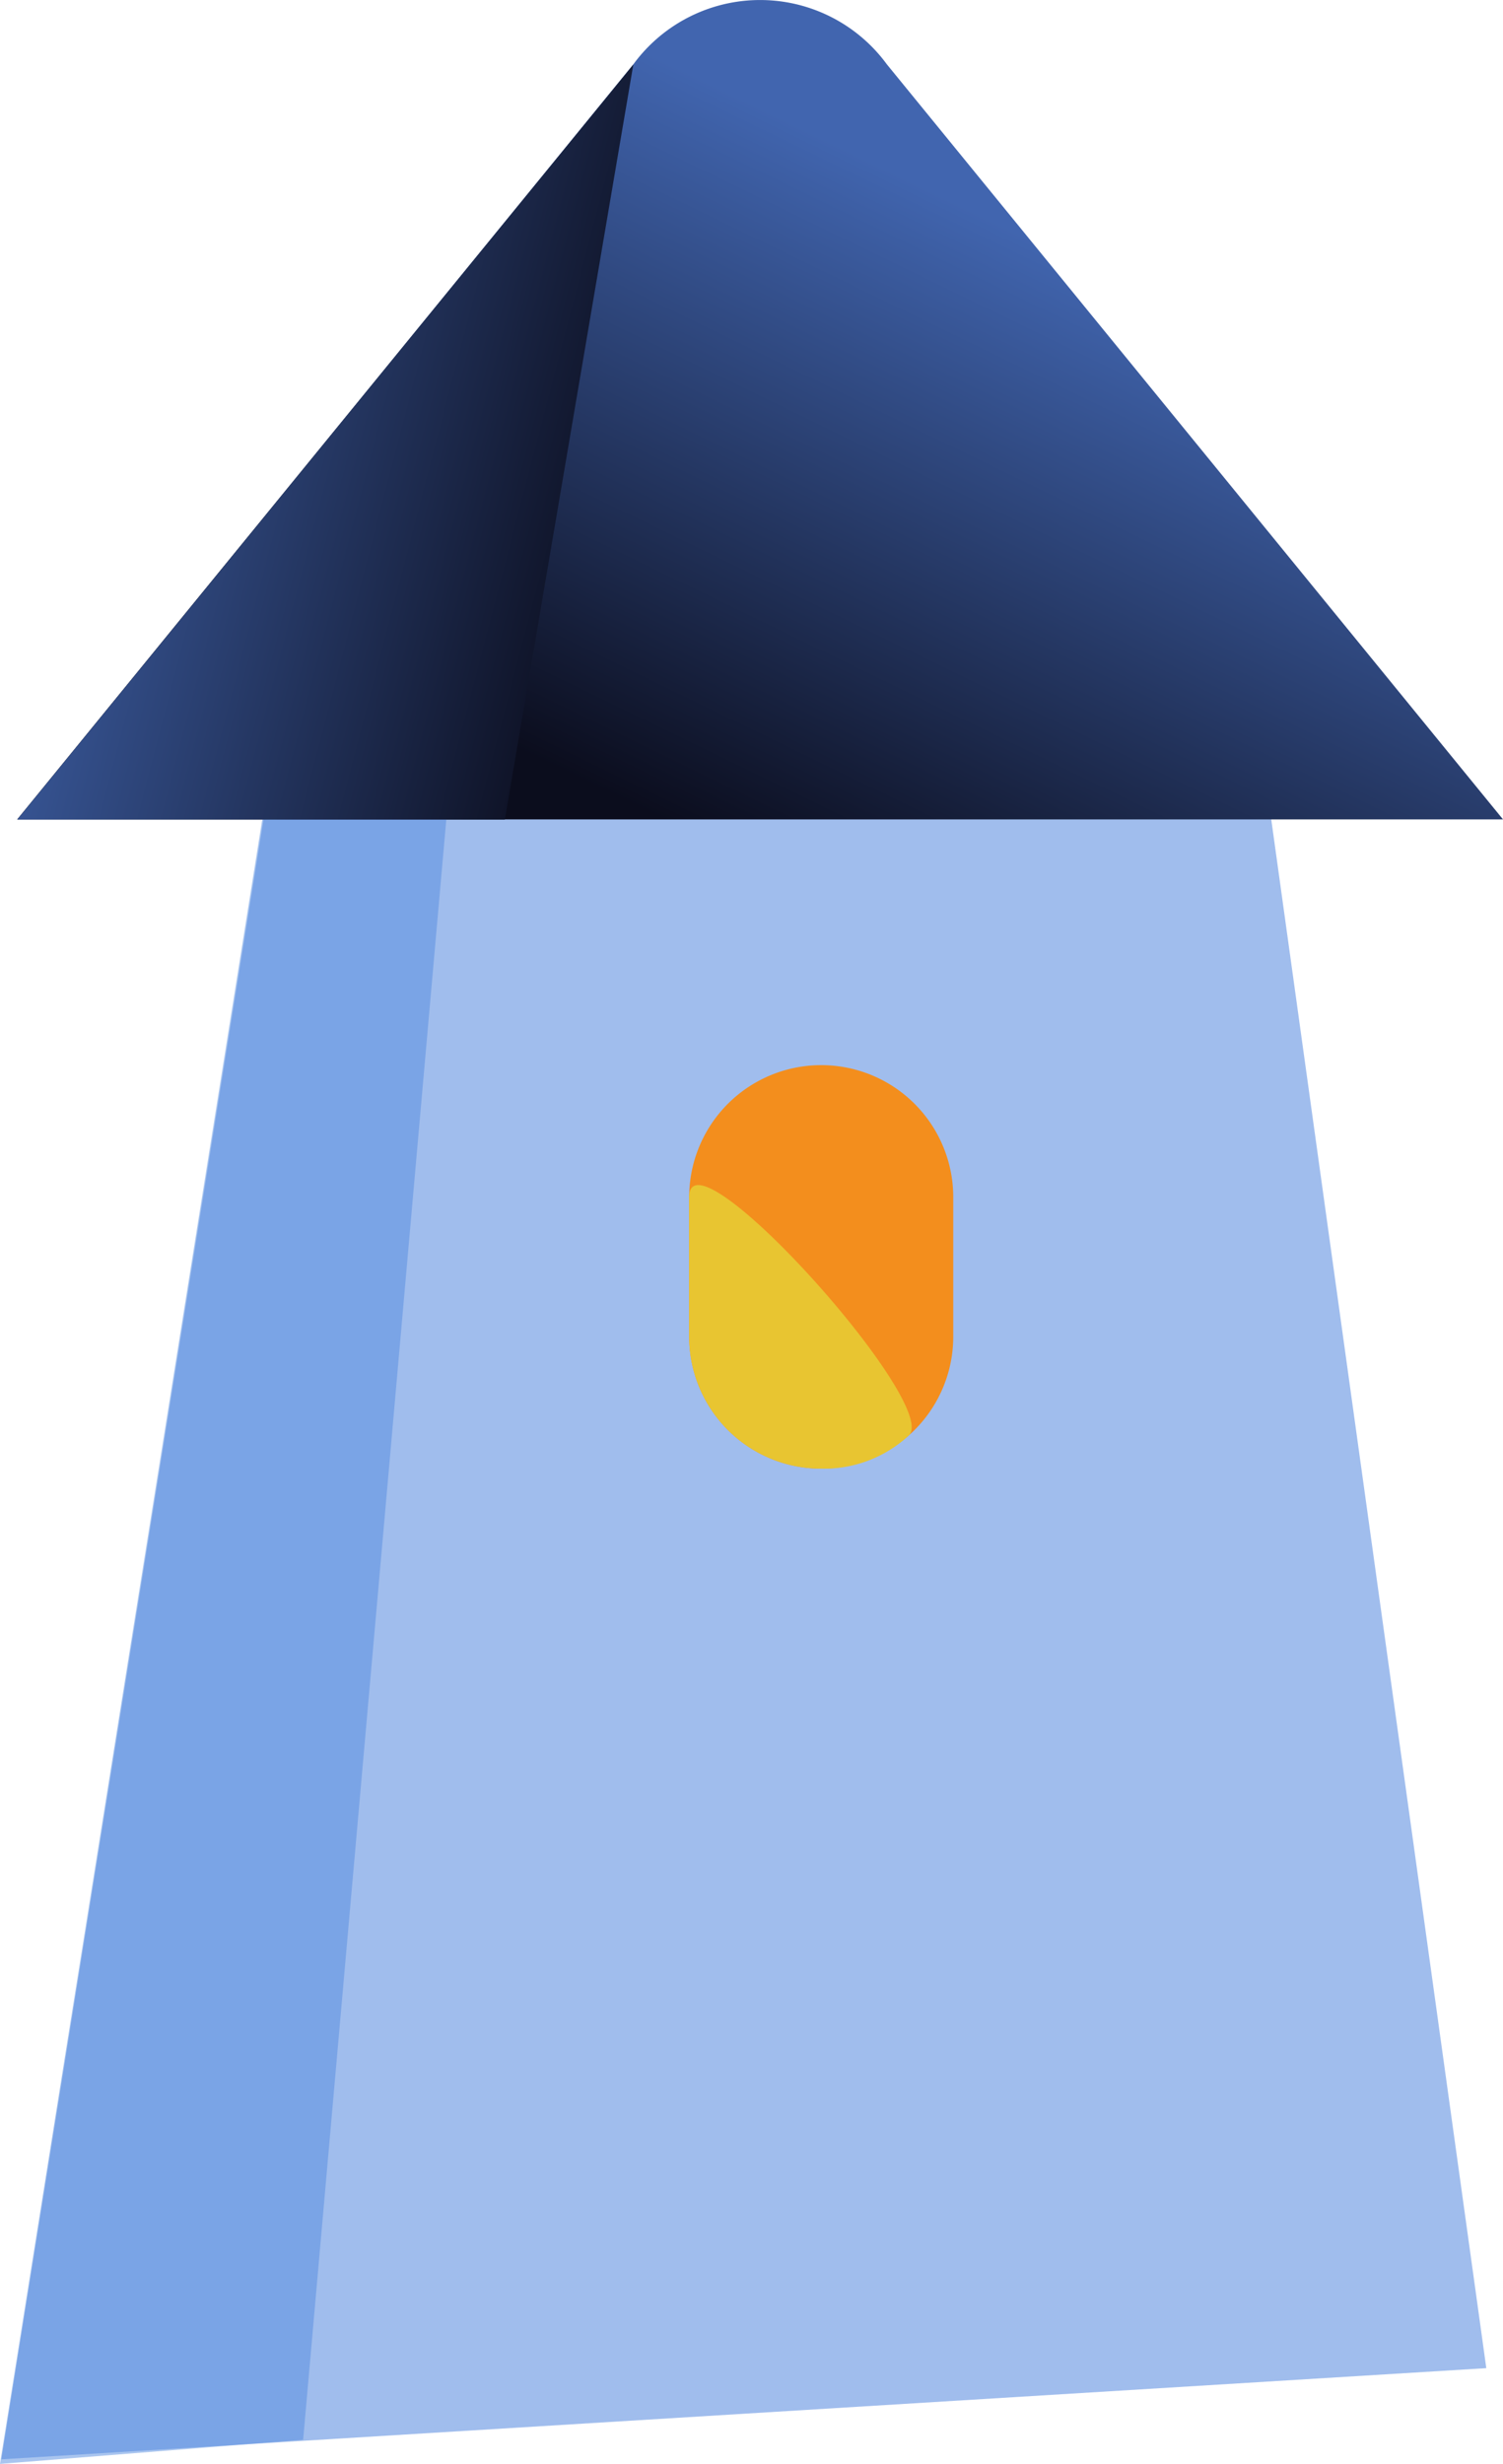 <svg xmlns="http://www.w3.org/2000/svg" xmlns:xlink="http://www.w3.org/1999/xlink" width="38.44" height="62.994" viewBox="0 0 38.44 62.994"><defs><style>.a{fill:#a0bded;}.b{fill:url(#a);}.c{fill:#f38e1d;}.d{fill:#548ce1;opacity:0.5;}.e{fill:#e8c531;}.f{fill:url(#b);}</style><linearGradient id="a" x1="0.677" y1="0.284" x2="0.219" y2="0.814" gradientUnits="objectBoundingBox"><stop offset="0" stop-color="#4165af"/><stop offset="1" stop-color="#0b0d1d"/></linearGradient><linearGradient id="b" x1="0" y1="0.296" x2="1" y2="0.617" xlink:href="#a"/></defs><g transform="translate(0)"><path class="a" d="M80.624,467.989l-37.979,2.331,7.931-49.6H74.058Z" transform="translate(-42.611 -407.444)"/><path class="b" d="M82,429.995H44l9.5-11.638,6.258-7.666a4.018,4.018,0,0,1,6.484,0l6.258,7.666Z" transform="translate(-43.56 -409.046)"/><path class="c" d="M3.377,0h0A3.376,3.376,0,0,1,6.754,3.376V6.94a3.376,3.376,0,0,1-3.377,3.376h0A3.376,3.376,0,0,1,0,6.94V3.376A3.376,3.376,0,0,1,3.377,0Z" transform="translate(17.626 27.232)"/><path class="d" d="M50.364,469.814l-7.753.618,6.764-42.4h4.682Z" transform="translate(-42.611 -407.439)"/><path class="e" d="M5.624,9.461a3.179,3.179,0,0,1-2.247.856h0A3.376,3.376,0,0,1,0,6.94V3.377C0,1.512,6.41,8.639,5.624,9.461Z" transform="translate(17.626 27.231)"/><path class="f" d="M56.472,430H44l9.5-11.638,6.258-7.666Z" transform="translate(-43.56 -409.047)"/></g></svg>